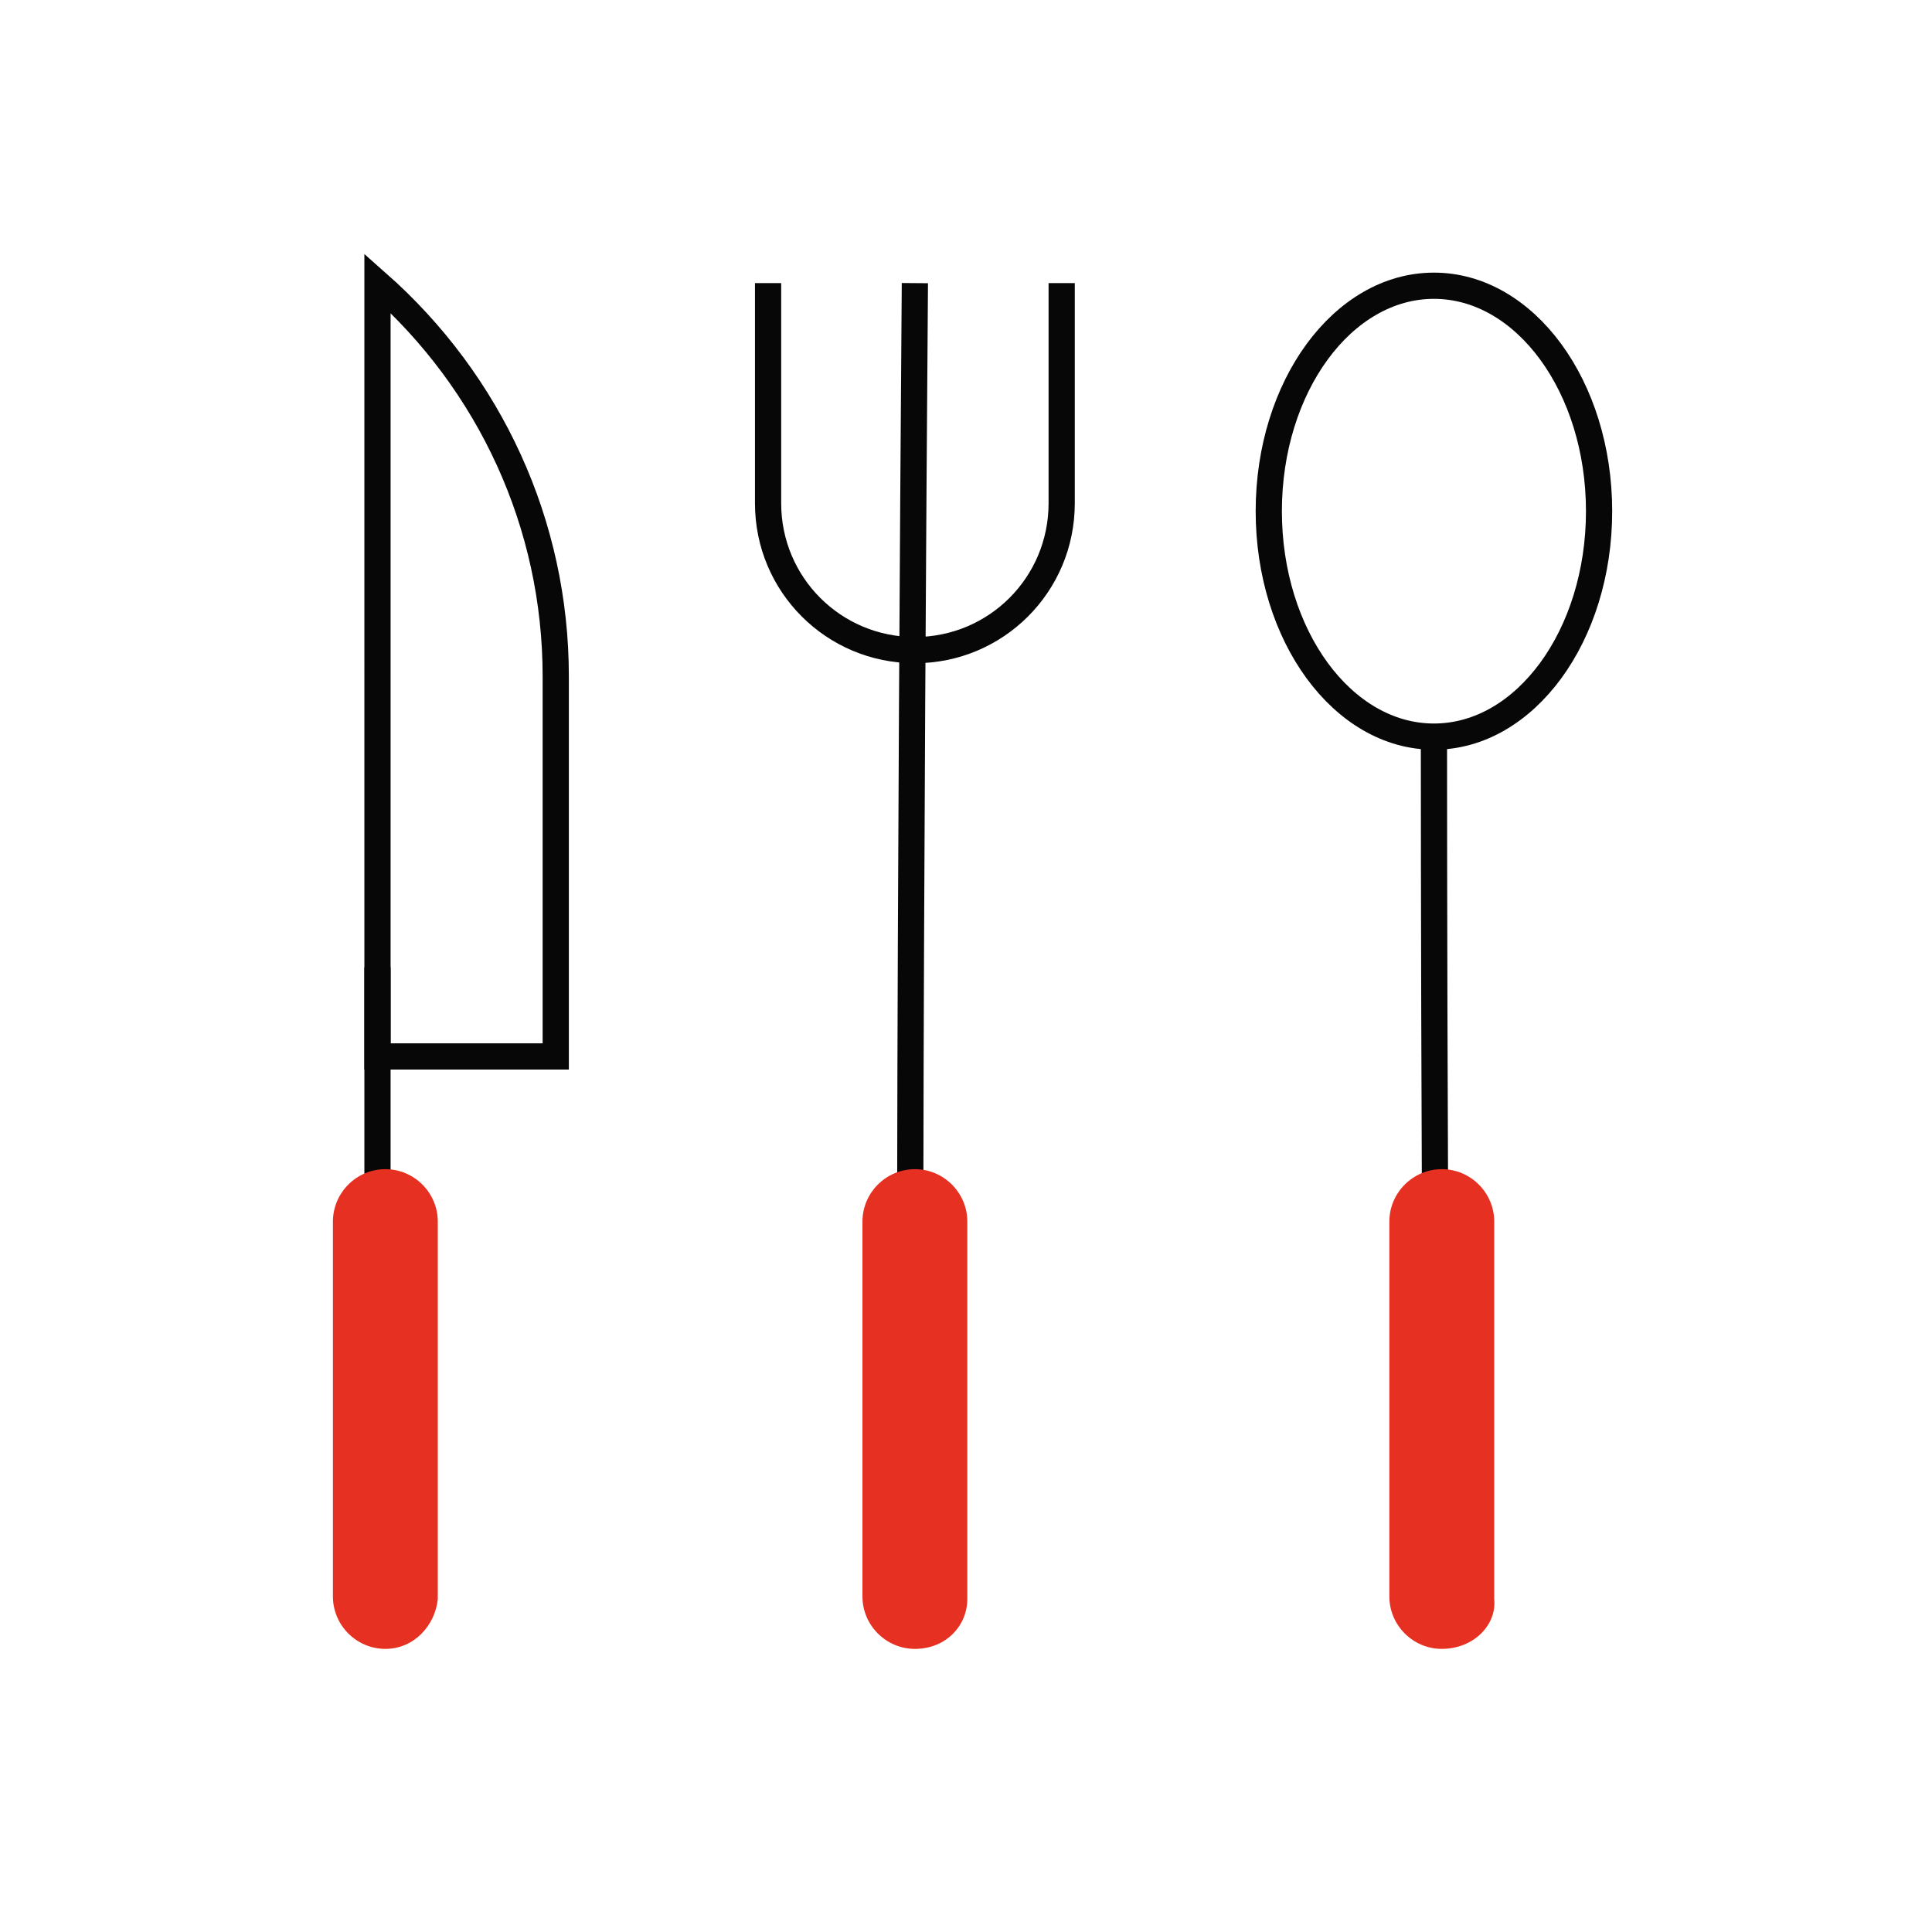 <?xml version="1.0" encoding="utf-8"?>
<!-- Generator: Adobe Illustrator 26.5.0, SVG Export Plug-In . SVG Version: 6.00 Build 0)  -->
<svg version="1.1" id="레이어_1" xmlns="http://www.w3.org/2000/svg" xmlns:xlink="http://www.w3.org/1999/xlink" x="0px"
	 y="0px" viewBox="0 0 73.7 73.7" style="enable-background:new 0 0 73.7 73.7;" xml:space="preserve">
<style type="text/css">
	.st0{fill:none;stroke:#070707;stroke-miterlimit:10;}
	.st1{fill:#E63021;}
</style>
<g>
	<path class="st0" d="M40.5,10.8v8.4c0,3.1-2.5,5.6-5.6,5.6l0,0c-3.1,0-5.6-2.5-5.6-5.6v-8.4"/>
	<path class="st0" d="M34.9,10.8c0,0-0.4,50.6,0,50.3"/>
	<path class="st0" d="M54.7,28c0,0,0,33.4,0.3,33"/>
	<path class="st0" d="M21.2,40.3h-6.8V10.8l0,0c4.3,3.8,6.8,9.2,6.8,15V40.3z"/>
	<line class="st0" x1="14.4" y1="36.9" x2="14.4" y2="61.1"/>
	<ellipse class="st0" cx="54.7" cy="19.5" rx="6.3" ry="8.6"/>
	<g>
		<path class="st1" d="M14.7,62.9L14.7,62.9c-1.1,0-2-0.9-2-2V46.6c0-1.1,0.9-2,2-2l0,0c1.1,0,2,0.9,2,2v14.4
			C16.6,62,15.8,62.9,14.7,62.9z"/>
		<path class="st1" d="M34.9,62.9L34.9,62.9c-1.1,0-2-0.9-2-2V46.6c0-1.1,0.9-2,2-2l0,0c1.1,0,2,0.9,2,2v14.4
			C36.9,62,36.1,62.9,34.9,62.9z"/>
		<path class="st1" d="M55,62.9L55,62.9c-1.1,0-2-0.9-2-2V46.6c0-1.1,0.9-2,2-2l0,0c1.1,0,2,0.9,2,2v14.4C57.1,62,56.2,62.9,55,62.9
			z"/>
	</g>
</g>
</svg>

